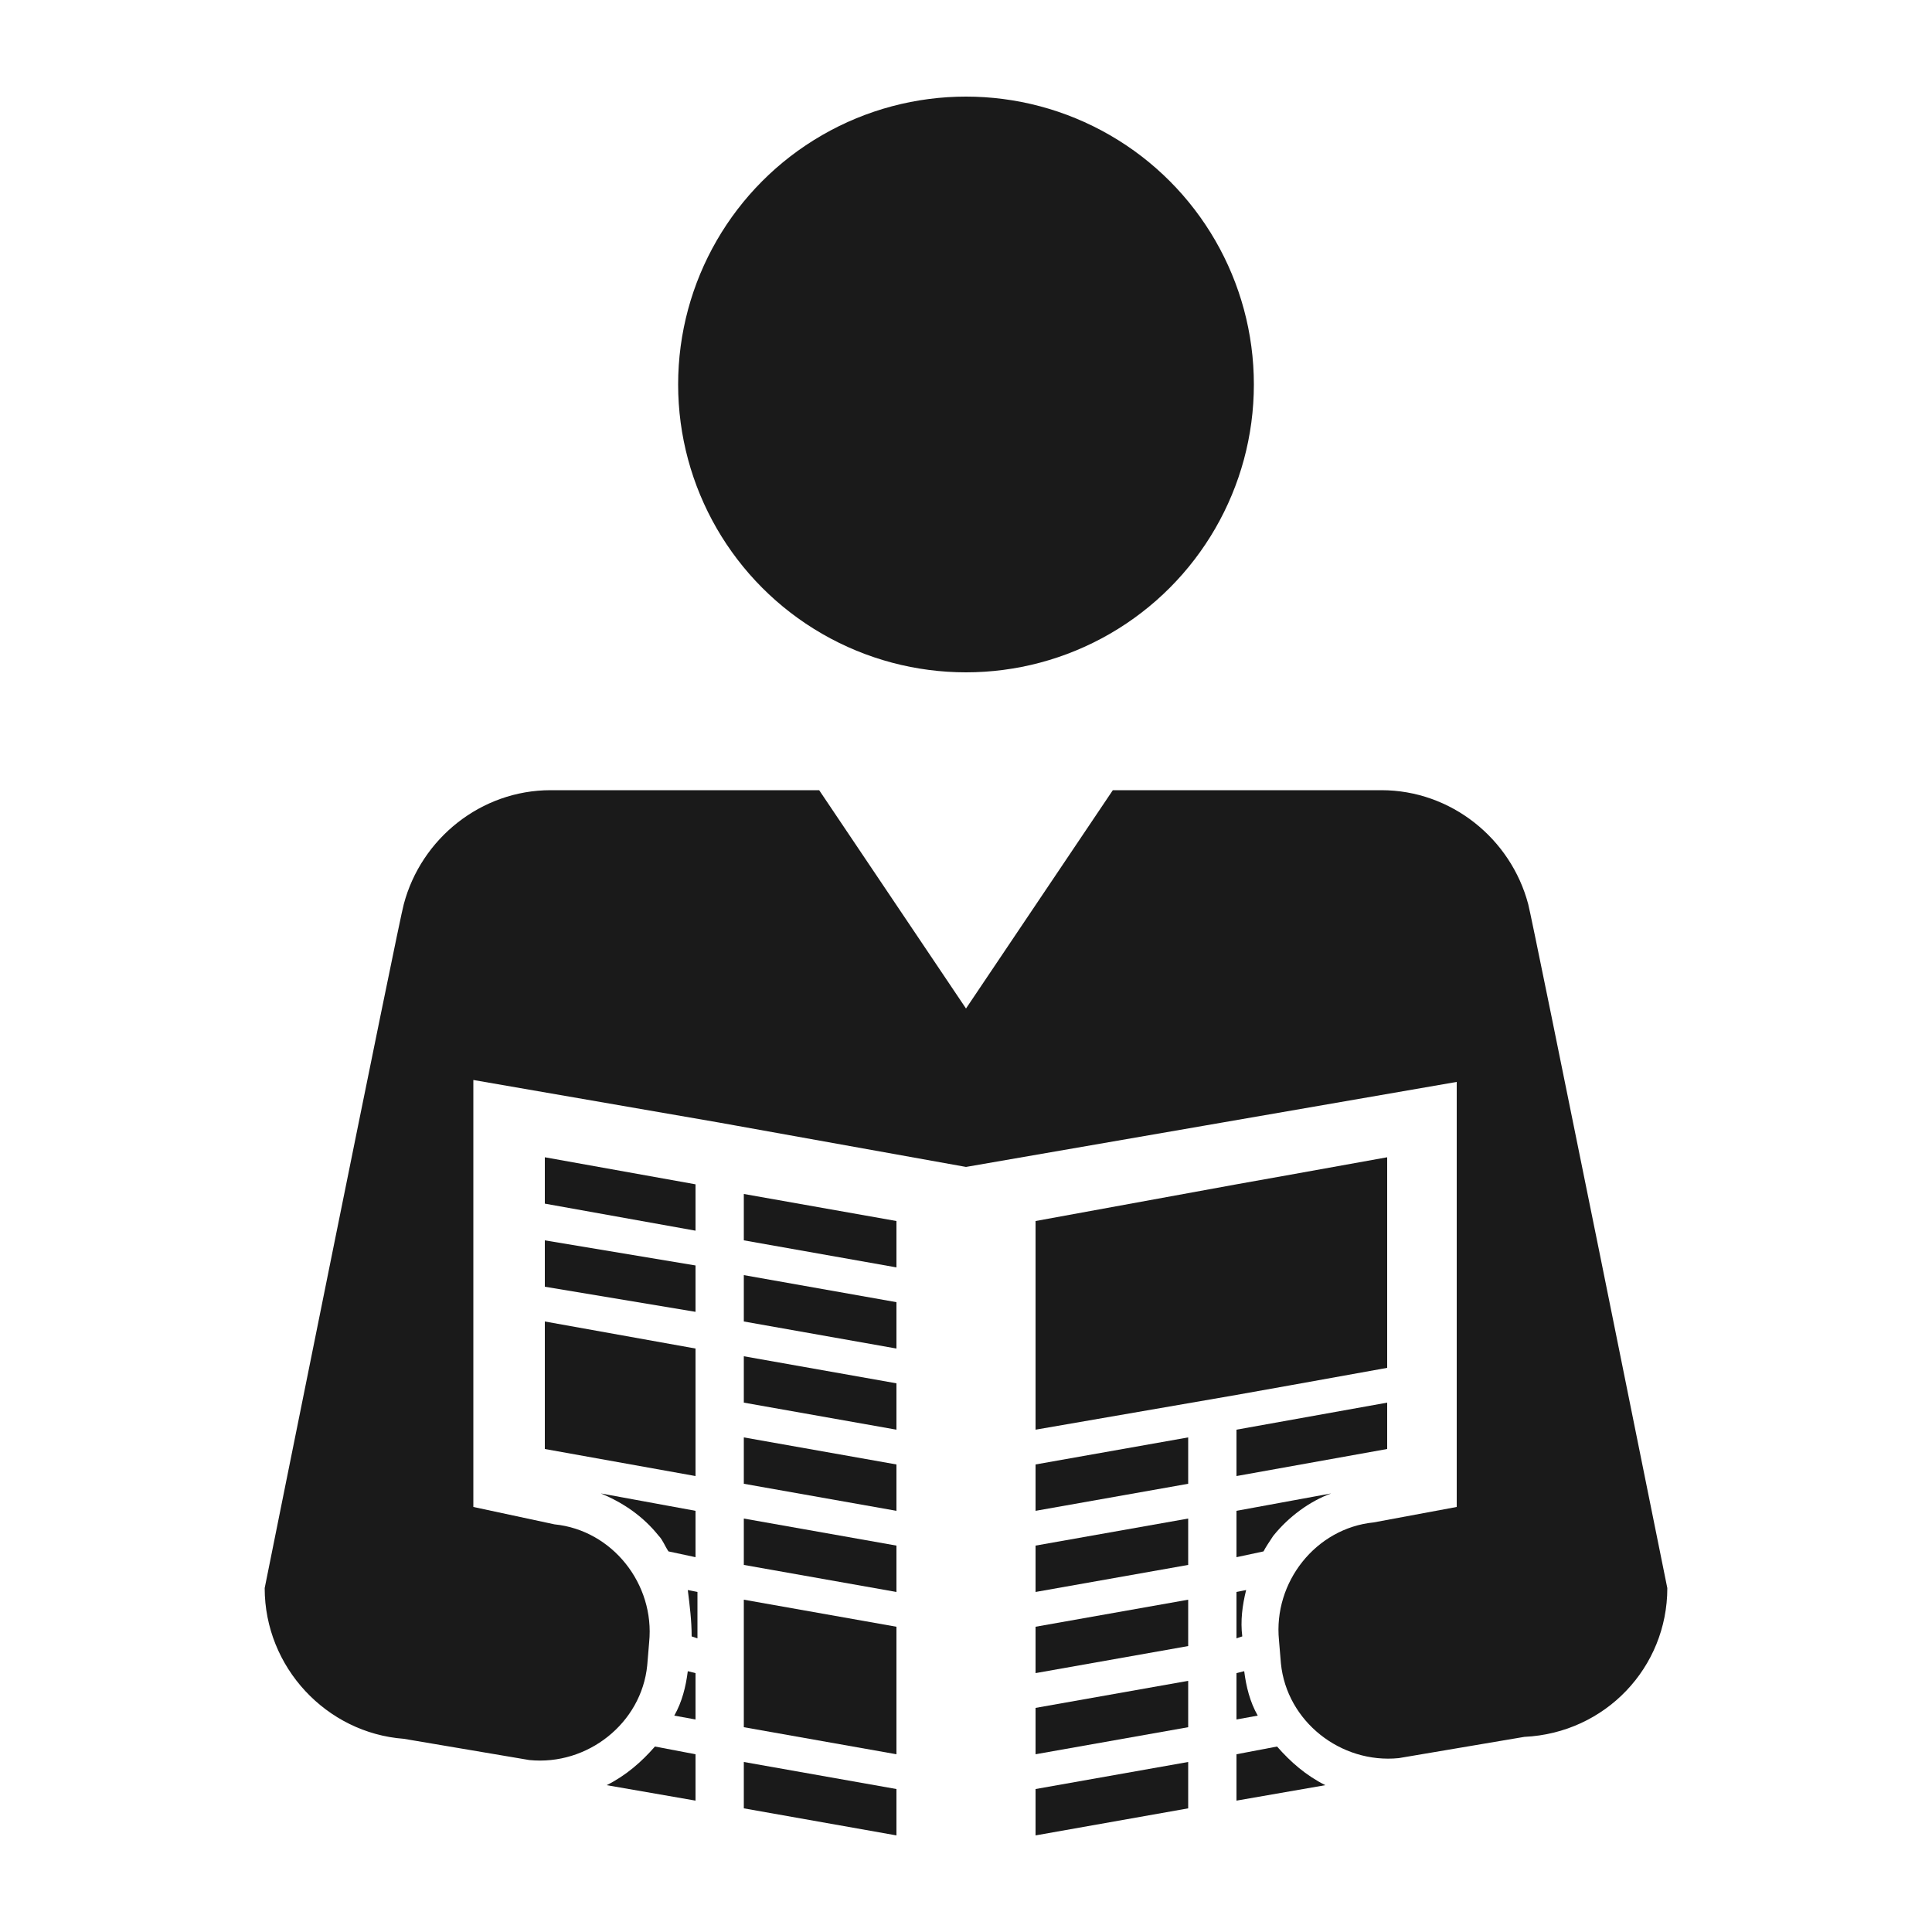 <svg height='100px' width='100px'  fill="#1A1A1A" xmlns="http://www.w3.org/2000/svg" xmlns:xlink="http://www.w3.org/1999/xlink" version="1.1" x="0px" y="0px" viewBox="0 0 100 100" enable-background="new 0 0 100 100" xml:space="preserve"><g><circle cx="50" cy="19.9" r="14.9"></circle><polygon points="36,63.7 28.2,62.3 28.2,59.9 36,61.3  "></polygon><polygon points="46.4,65.6 38.5,64.2 38.5,61.8 46.4,63.2  "></polygon><polygon points="36,67.9 28.2,66.6 28.2,64.2 36,65.5  "></polygon><polygon points="46.4,69.8 38.5,68.4 38.5,66 46.4,67.4  "></polygon><polygon points="46.4,74 38.5,72.6 38.5,70.2 46.4,71.6  "></polygon><polygon points="28.2,68.4 28.2,72.6 28.2,73.6 28.2,75 36,76.4 36,75 36,74 36,69.8  "></polygon><polygon points="46.4,78.2 38.5,76.8 38.5,74.4 46.4,75.8  "></polygon><polygon points="46.4,82.4 38.5,81 38.5,78.6 46.4,80  "></polygon><polygon points="38.5,82.8 38.5,87 38.5,88.7 38.5,89.4 46.4,90.8 46.4,90.1 46.4,88.4 46.4,84.2  "></polygon><polygon points="46.4,95 38.5,93.6 38.5,91.2 46.4,92.6  "></polygon><polygon points="66.8,60.8 64,61.3 53.6,63.2 53.6,74 64,72.2 66.8,71.7 71.8,70.8 71.8,59.9  "></polygon><polygon points="61.5,76.8 53.6,78.2 53.6,75.8 61.5,74.4  "></polygon><polygon points="71.8,75 64,76.4 64,74 71.8,72.6  "></polygon><polygon points="61.5,81 53.6,82.4 53.6,80 61.5,78.6  "></polygon><polygon points="61.5,93.6 53.6,95 53.6,92.6 61.5,91.2  "></polygon><polygon points="61.5,85.2 53.6,86.6 53.6,84.2 61.5,82.8  "></polygon><polygon points="61.5,89.4 53.6,90.8 53.6,88.4 61.5,87  "></polygon><path d="M31.4,92.4l4.6,0.8v-2.4l-2.1-0.4C33.2,91.2,32.4,91.9,31.4,92.4z"></path><path d="M35.8,84.7l0.3,0.1v-2.4l-0.5-0.1C35.7,83.1,35.8,83.9,35.8,84.7z"></path><path d="M34.9,88.8L36,89v-2.4l-0.4-0.1C35.5,87.3,35.3,88.1,34.9,88.8z"></path><path d="M31.1,77.3c1.2,0.5,2.2,1.2,3,2.2c0.2,0.2,0.3,0.5,0.5,0.8l1.4,0.3v-2.4L31.1,77.3z"></path><path d="M86.3,82.2c0,0-7-34.7-7.2-35.4c-0.9-3.4-4-5.9-7.6-5.9h-1.4H59h-1.4L50,52.2l-7.6-11.3H41H29.9h-1.4   c-3.6,0-6.7,2.5-7.6,5.9c-0.2,0.6-7.2,35.4-7.2,35.4c0,4.1,3.2,7.5,7.2,7.8l6.5,1.1c3,0.3,5.8-1.9,6.1-4.9l0.1-1.2   c0.3-3-1.9-5.8-4.9-6.1L24.5,78V55.9l12.7,2.2L50,60.4h0l0,0l12.7-2.2l12.7-2.2V78l-4.3,0.8c-3,0.3-5.2,3.1-4.9,6.1l0.1,1.2   c0.3,3,3.1,5.2,6.1,4.9l6.5-1.1C83.1,89.7,86.3,86.3,86.3,82.2z"></path><path d="M65.9,79.5c0.8-1,1.9-1.8,3-2.2L64,78.2v2.4l1.4-0.3C65.5,80.1,65.7,79.8,65.9,79.5z"></path><path d="M64.4,86.5L64,86.6V89l1.1-0.2C64.7,88.1,64.5,87.3,64.4,86.5z"></path><path d="M66.1,90.4L64,90.8v2.4l4.6-0.8C67.6,91.9,66.8,91.2,66.1,90.4z"></path><path d="M64.5,82.3L64,82.4v2.4l0.3-0.1C64.2,83.9,64.3,83.1,64.5,82.3z"></path></g></svg>